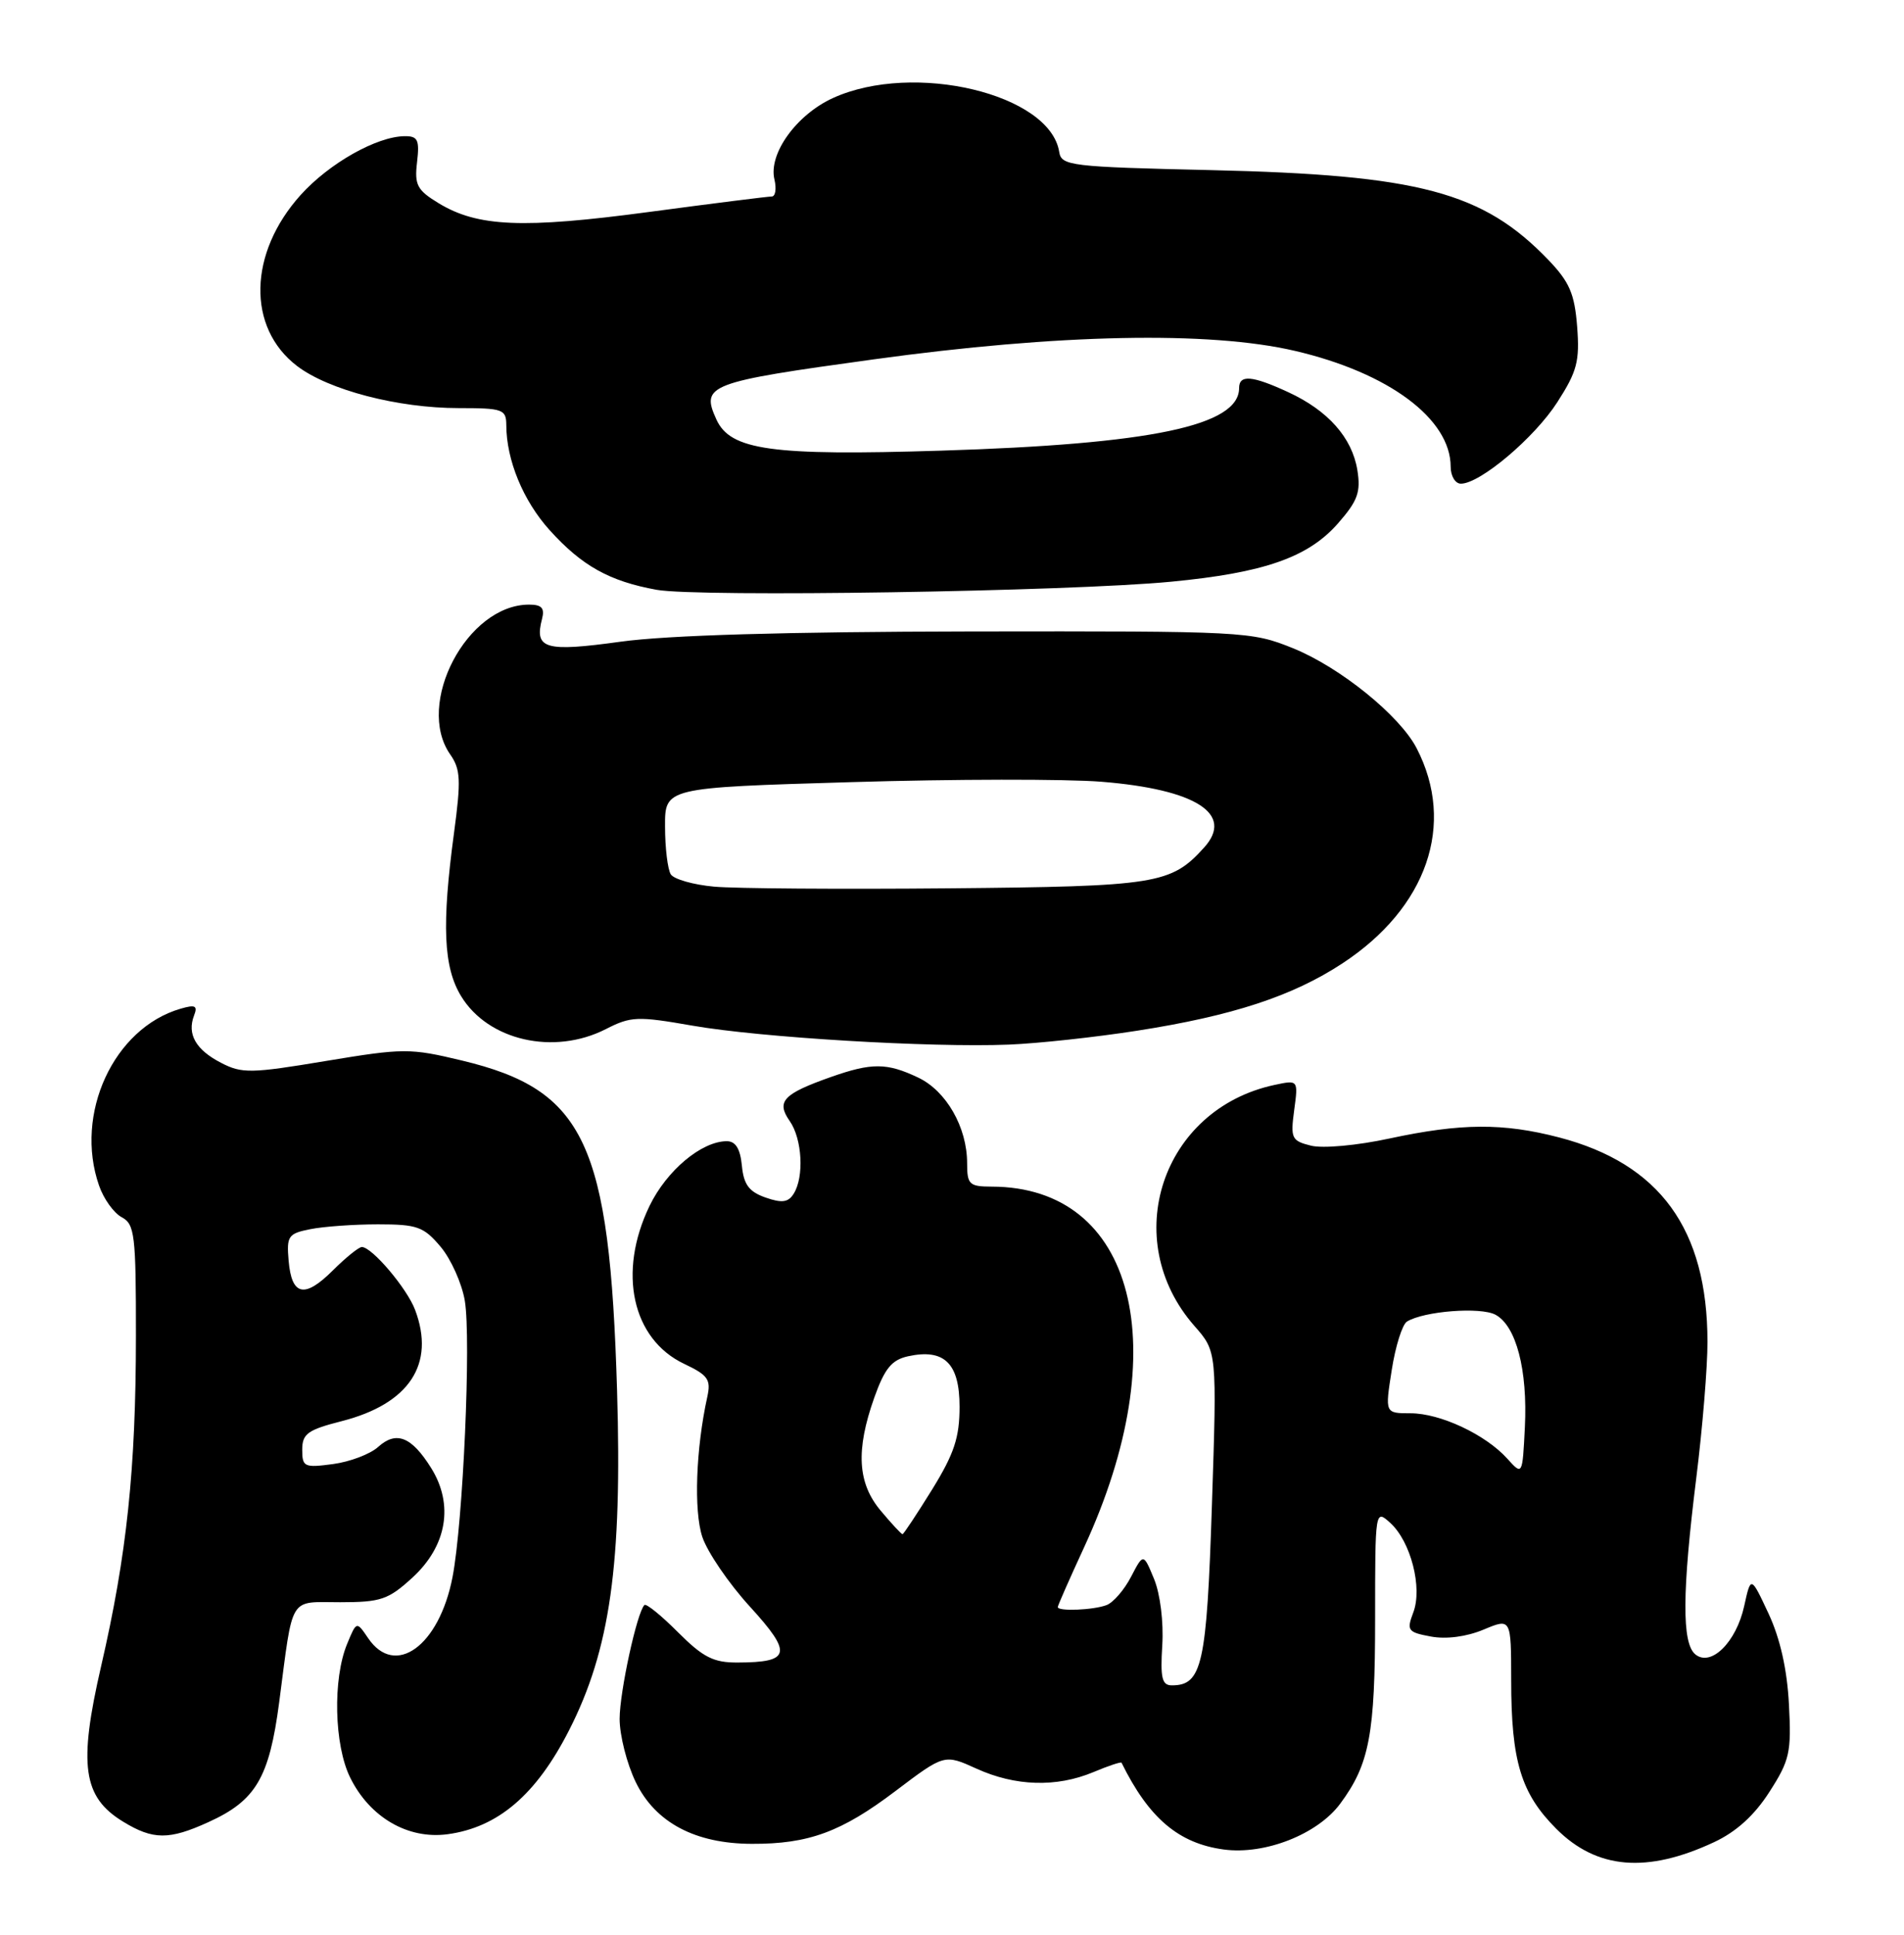 <?xml version="1.0" encoding="UTF-8" standalone="no"?>
<!DOCTYPE svg PUBLIC "-//W3C//DTD SVG 1.1//EN" "http://www.w3.org/Graphics/SVG/1.1/DTD/svg11.dtd" >
<svg xmlns="http://www.w3.org/2000/svg" xmlns:xlink="http://www.w3.org/1999/xlink" version="1.1" viewBox="0 0 252 256">
 <g >
 <path fill="currentColor"
d=" M 226.86 243.75 C 229.80 242.38 232.20 240.20 234.18 237.11 C 236.88 232.91 237.11 231.87 236.77 225.50 C 236.53 220.89 235.61 216.80 234.07 213.50 C 231.73 208.50 231.73 208.50 230.85 212.50 C 229.80 217.30 226.44 220.61 224.37 218.89 C 222.59 217.41 222.63 210.63 224.51 195.54 C 225.33 188.96 226.00 180.86 225.99 177.54 C 225.98 162.64 219.68 153.98 206.35 150.50 C 198.93 148.57 193.38 148.61 183.91 150.64 C 179.61 151.57 175.06 151.98 173.51 151.59 C 170.94 150.95 170.79 150.62 171.29 146.89 C 171.83 142.88 171.83 142.88 168.66 143.56 C 153.76 146.77 148.05 164.01 158.09 175.45 C 161.07 178.84 161.07 178.84 160.40 199.17 C 159.71 220.28 159.11 223.00 155.10 223.00 C 153.79 223.00 153.56 222.03 153.83 217.69 C 154.02 214.64 153.56 210.92 152.75 208.94 C 151.33 205.50 151.33 205.50 149.70 208.63 C 148.81 210.35 147.35 212.04 146.46 212.38 C 144.72 213.04 140.00 213.24 140.00 212.64 C 140.00 212.44 141.57 208.88 143.49 204.72 C 155.69 178.32 150.23 157.04 131.25 157.01 C 128.28 157.00 128.00 156.73 128.00 153.90 C 128.00 149.16 125.24 144.34 121.52 142.58 C 117.38 140.61 115.38 140.60 109.96 142.51 C 103.65 144.74 102.71 145.74 104.52 148.33 C 106.18 150.70 106.45 155.74 105.04 157.96 C 104.33 159.10 103.48 159.21 101.31 158.45 C 99.13 157.68 98.43 156.74 98.19 154.23 C 97.97 151.99 97.36 151.00 96.19 151.00 C 92.85 151.01 88.24 154.87 85.97 159.56 C 81.72 168.35 83.66 177.19 90.55 180.46 C 93.72 181.96 94.12 182.54 93.61 184.84 C 92.10 191.70 91.81 199.89 92.95 203.35 C 93.62 205.36 96.45 209.52 99.26 212.59 C 104.92 218.79 104.66 219.96 97.63 219.98 C 94.44 220.00 93.06 219.30 89.74 215.98 C 87.53 213.76 85.53 212.14 85.29 212.37 C 84.30 213.36 82.02 223.83 82.01 227.43 C 82.01 229.60 82.96 233.36 84.14 235.80 C 86.73 241.15 92.00 243.95 99.50 243.97 C 107.02 244.00 111.36 242.40 118.51 236.99 C 124.99 232.09 124.99 232.09 129.24 234.02 C 134.39 236.36 139.81 236.52 144.69 234.49 C 146.68 233.65 148.37 233.09 148.44 233.24 C 152.05 240.57 156.00 243.92 161.97 244.72 C 167.41 245.45 174.38 242.71 177.38 238.66 C 181.25 233.44 182.00 229.48 182.00 214.20 C 182.00 199.74 182.01 199.70 184.00 201.50 C 186.72 203.96 188.30 210.09 187.05 213.36 C 186.15 215.74 186.32 215.97 189.38 216.54 C 191.41 216.92 194.08 216.57 196.34 215.63 C 200.00 214.10 200.00 214.10 200.01 222.30 C 200.01 233.05 201.31 237.31 205.99 241.99 C 211.34 247.34 217.98 247.90 226.86 243.75 Z  M 27.58 241.10 C 33.86 238.25 35.63 235.26 36.95 225.25 C 38.83 210.90 38.16 212.00 45.03 212.00 C 50.40 212.00 51.40 211.66 54.58 208.75 C 59.16 204.55 60.09 199.07 57.05 194.22 C 54.46 190.08 52.44 189.29 50.04 191.46 C 49.00 192.40 46.32 193.42 44.08 193.72 C 40.27 194.23 40.00 194.10 40.00 191.82 C 40.00 189.71 40.72 189.19 45.23 188.04 C 54.18 185.75 57.64 180.48 54.94 173.32 C 53.86 170.46 49.23 165.00 47.89 165.00 C 47.49 165.00 45.77 166.39 44.07 168.08 C 40.31 171.84 38.60 171.47 38.20 166.81 C 37.92 163.55 38.14 163.22 41.07 162.64 C 42.82 162.29 46.85 162.00 50.04 162.00 C 55.22 162.00 56.08 162.31 58.32 164.97 C 59.69 166.60 61.13 169.81 61.52 172.11 C 62.37 177.17 61.29 201.48 59.89 208.69 C 58.12 217.81 52.29 222.02 48.72 216.75 C 47.19 214.50 47.19 214.50 45.95 217.50 C 44.02 222.14 44.22 230.93 46.36 235.23 C 48.96 240.48 54.00 243.40 59.23 242.70 C 65.91 241.80 70.97 237.48 75.32 228.94 C 80.75 218.29 82.36 206.95 81.67 184.00 C 80.69 151.20 77.42 144.23 61.16 140.33 C 54.25 138.67 53.42 138.68 43.10 140.39 C 33.22 142.04 32.01 142.06 29.26 140.63 C 25.92 138.91 24.74 136.84 25.68 134.38 C 26.19 133.07 25.85 132.90 23.90 133.47 C 15.04 136.04 9.80 147.39 13.11 156.87 C 13.71 158.62 15.06 160.50 16.11 161.06 C 17.83 161.98 18.00 163.36 17.99 176.79 C 17.98 194.41 16.79 205.72 13.38 220.48 C 10.36 233.57 10.96 237.79 16.30 241.04 C 20.26 243.46 22.38 243.47 27.58 241.10 Z  M 150.50 136.38 C 163.10 134.42 171.08 131.80 177.66 127.48 C 188.88 120.12 192.70 109.07 187.50 99.01 C 185.27 94.69 177.37 88.30 171.15 85.78 C 165.61 83.54 164.78 83.50 128.50 83.55 C 103.97 83.59 88.34 84.05 82.12 84.91 C 72.13 86.29 70.70 85.87 71.74 81.89 C 72.11 80.46 71.70 80.00 70.02 80.00 C 61.82 80.00 54.91 93.14 59.59 99.83 C 60.96 101.79 61.03 103.22 60.09 110.21 C 58.45 122.39 58.69 127.98 61.03 131.81 C 64.61 137.69 73.30 139.67 80.18 136.17 C 83.50 134.47 84.38 134.44 91.64 135.71 C 100.62 137.28 123.14 138.63 133.50 138.22 C 137.35 138.07 145.00 137.24 150.50 136.38 Z  M 155.00 76.97 C 167.30 75.79 173.13 73.76 177.08 69.26 C 179.70 66.27 180.12 65.12 179.65 62.20 C 178.95 57.91 175.77 54.32 170.50 51.89 C 165.72 49.68 164.00 49.54 164.00 51.35 C 164.00 56.33 152.37 58.77 124.50 59.63 C 102.12 60.33 96.67 59.57 94.82 55.51 C 92.73 50.93 93.67 50.57 115.64 47.55 C 140.09 44.18 160.07 43.78 171.40 46.43 C 183.80 49.32 191.99 55.42 192.00 61.75 C 192.00 62.99 192.61 64.00 193.35 64.00 C 195.90 64.00 203.10 57.92 206.12 53.21 C 208.74 49.14 209.09 47.78 208.74 43.22 C 208.40 38.86 207.73 37.31 204.92 34.38 C 196.27 25.39 187.83 23.14 160.26 22.51 C 141.63 22.08 140.48 21.94 140.19 20.10 C 138.97 12.42 120.94 8.12 110.27 12.96 C 105.41 15.17 101.68 20.35 102.50 23.75 C 102.79 24.99 102.63 26.00 102.14 26.00 C 101.64 26.00 94.32 26.92 85.87 28.05 C 69.20 30.28 63.22 30.03 58.04 26.88 C 55.20 25.15 54.84 24.47 55.20 21.45 C 55.54 18.50 55.30 18.00 53.55 18.02 C 49.85 18.06 43.57 21.61 39.80 25.79 C 32.87 33.48 32.66 43.35 39.32 48.43 C 43.49 51.61 52.67 54.00 60.71 54.00 C 66.56 54.00 67.00 54.16 67.01 56.25 C 67.02 60.87 69.24 66.26 72.74 70.14 C 77.02 74.88 80.67 76.91 86.90 78.04 C 92.39 79.04 141.52 78.27 155.00 76.97 Z  M 116.59 199.92 C 113.49 196.25 113.24 191.90 115.72 184.91 C 117.09 181.07 118.02 179.94 120.17 179.46 C 124.98 178.41 127.00 180.38 127.00 186.13 C 127.00 190.21 126.29 192.35 123.36 197.10 C 121.35 200.34 119.59 203.00 119.45 203.00 C 119.30 203.00 118.01 201.62 116.59 199.92 Z  M 199.50 193.01 C 196.62 189.81 190.62 187.00 186.69 187.00 C 183.30 187.00 183.30 187.00 184.20 181.28 C 184.69 178.13 185.60 175.25 186.21 174.87 C 188.45 173.48 195.95 172.90 197.93 173.96 C 200.67 175.43 202.20 181.26 201.82 188.86 C 201.50 195.23 201.50 195.23 199.50 193.01 Z  M 94.52 117.32 C 91.78 117.07 89.20 116.34 88.78 115.69 C 88.37 115.03 88.02 112.19 88.02 109.36 C 88.00 104.22 88.00 104.22 112.63 103.49 C 126.18 103.08 141.11 103.06 145.81 103.44 C 158.31 104.45 163.38 107.71 159.37 112.14 C 154.99 116.99 153.11 117.29 125.51 117.54 C 111.20 117.67 97.26 117.57 94.52 117.32 Z "/>
</g>
</svg>
